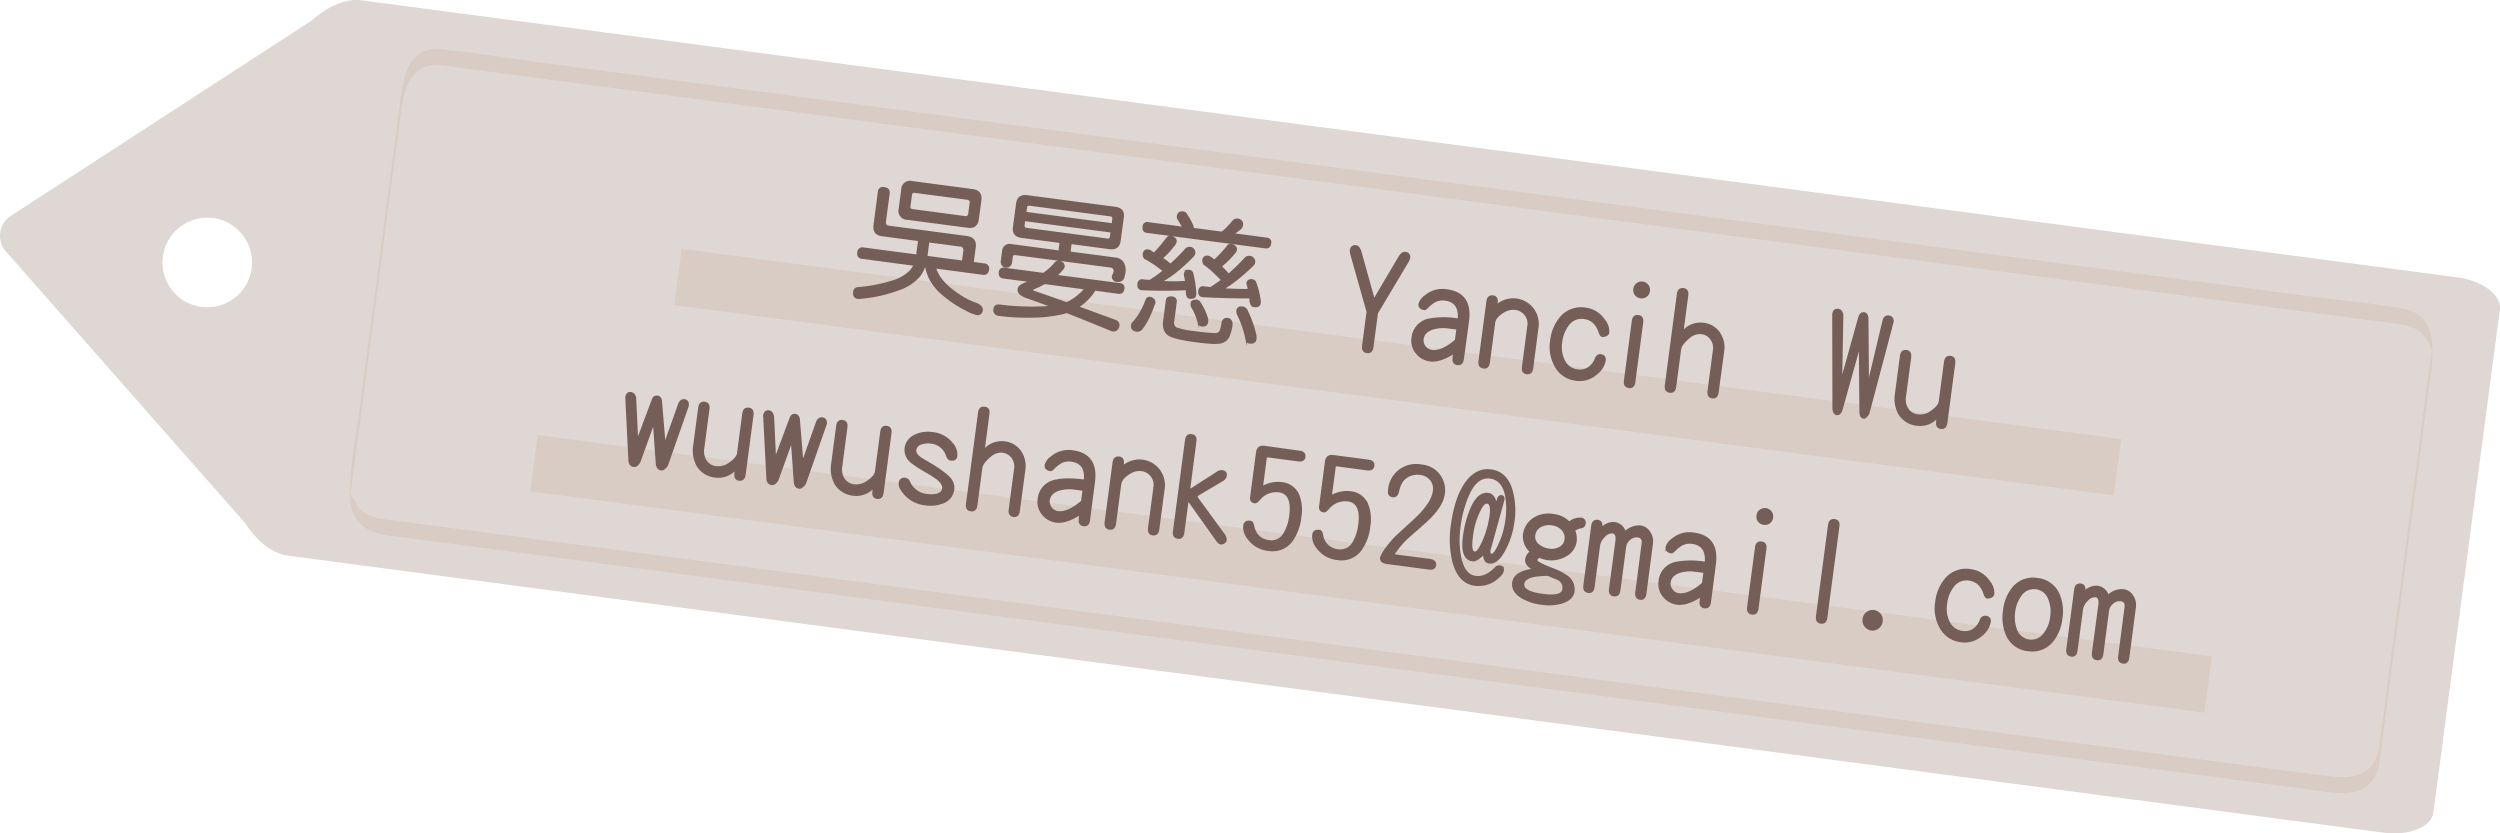 <svg xmlns="http://www.w3.org/2000/svg" viewBox="0 0 786.34 262.14"><defs><style>.cls-1{fill:#ded7d3;}.cls-2{fill:#d9ccc4;}.cls-3{fill:#745e57;stroke:#745e57;stroke-miterlimit:10;stroke-width:0.5px;}</style></defs><title>wu-i</title><g id="圖層_2" data-name="圖層 2"><g id="wu-i"><path class="cls-1" d="M772.81,87.22,113.73.1c-8-1.06-15.66,6.33-15.66,6.33h0L3,68.17A7.53,7.53,0,0,0,1.56,78.74l75.6,85.87h0s5.44,9.11,13.48,10.18l659.08,87.11c8,1.07,15.06-1.76,15.66-6.32L786.29,97.4C786.9,92.84,780.86,88.28,772.81,87.22ZM63.34,96.53A14.09,14.09,0,1,1,79.16,84.41,14.09,14.09,0,0,1,63.34,96.53Z"/><rect class="cls-2" x="430.73" y="-111.33" width="17.83" height="456.74" transform="translate(266 537.56) rotate(-82.47)"/><rect class="cls-2" x="422.34" y="-85.09" width="17.83" height="531.16" transform="translate(195.81 584.38) rotate(-82.47)"/><path class="cls-3" d="M278.09,59.1c1.13.14,1.63.73,1.5,1.75l-1.15,8.64q-.21,1.58,1.11,1.74L304,74.47c2,.26,2.93,1.36,2.67,3.28L306,82.63l3.56.47a1.34,1.34,0,0,1,1.28,1.72c-.14,1-.7,1.5-1.69,1.37l-15-2a11.77,11.77,0,0,0,1.2,2.66,15.33,15.33,0,0,0,3.11,3.52,30.36,30.36,0,0,0,3.93,2.89,25.48,25.48,0,0,0,4.25,2.11,3.77,3.77,0,0,1,2,1.26,1,1,0,0,1,.23.85,1.37,1.37,0,0,1-1.73,1.36,14,14,0,0,1-3.31-1.38,34.86,34.86,0,0,1-4.95-3,35.59,35.59,0,0,1-3.62-3,19,19,0,0,1-2.6-3.49,15.36,15.36,0,0,1-1.47-4.2l-.38,0a11.21,11.21,0,0,1-1.66,3.1A14.69,14.69,0,0,1,282.85,91a44,44,0,0,1-11.09,2.63,11.7,11.7,0,0,1-1.87.14c-1-.13-1.45-.77-1.3-1.9a1.36,1.36,0,0,1,1-1.29,49.75,49.75,0,0,0,11.23-2.14,13.3,13.3,0,0,0,5.51-3.19,10.14,10.14,0,0,0,1.29-1.9l-16.4-2.17a1.38,1.38,0,0,1-1.32-1.77,1.35,1.35,0,0,1,1.73-1.32L288.4,80.3l.62-4.71-11.57-1.53q-2.83-.37-2.45-3.3l1.36-10.34A1.36,1.36,0,0,1,278.09,59.1Zm8.83-1.9,19,2.52c1.93.25,2.76,1.33,2.51,3.22l-.79,6q-.37,2.85-3.26,2.46l-19-2.51a2.53,2.53,0,0,1-2.46-3.22l.79-6A2.53,2.53,0,0,1,286.92,57.2Zm16.49,11a1.08,1.08,0,0,0,1.39-1l.43-3.27a1.07,1.07,0,0,0-1.07-1.35l-16.28-2.15a1,1,0,0,0-1.3,1l-.43,3.26a1,1,0,0,0,1,1.34ZM292.07,76l-.62,4.71,11.36,1.5.43-3.22a1.35,1.35,0,0,0-1.33-1.69Z"/><path class="cls-3" d="M352.2,89.29a1.22,1.22,0,0,1,1.22,1.52c-.14,1-.67,1.48-1.6,1.36l-7.42-1a16.68,16.68,0,0,1-3.9,4.36,9.64,9.64,0,0,1-1.47,1c3.4,1.25,7.33,2.7,11.81,4.32a1.53,1.53,0,0,1,1.05,1.52c-.21,1.15-.82,1.7-1.82,1.66a4.55,4.55,0,0,1-1-.35q-6.92-2.86-13.55-5.46a16.47,16.47,0,0,1-2,.51,45,45,0,0,1-10.21.94,64.16,64.16,0,0,1-9.12-.56,1.54,1.54,0,0,1-1.47-1.92c.12-.91.69-1.29,1.71-1.16a79.78,79.78,0,0,0,14.46.54c.67-.06,1.28-.12,1.84-.19q-4-1.53-8-2.91c-1.75-.67-2.56-1.5-2.42-2.52.08-.62.59-1.15,1.54-1.57l2.11-.93-8.39-1.1c-.91-.12-1.29-.7-1.16-1.73a1.21,1.21,0,0,1,1.54-1.16l12.25,1.62A18.74,18.74,0,0,0,331.69,83a1.42,1.42,0,0,1,1.43-.72c1.07.2,1.57.74,1.51,1.62a1.82,1.82,0,0,1-.55.88,11.32,11.32,0,0,1-1.89,1.9ZM323.08,61.64l27.67,3.65c1.9.26,2.73,1.27,2.49,3l-1,7.46c-.24,1.83-1.31,2.63-3.2,2.38l-12.21-1.62-.37,2.84,14.41,1.91a3.07,3.07,0,0,1,2.47,1.58,4.58,4.58,0,0,1,.38,3,10.79,10.79,0,0,1-.39,1.63,1.8,1.8,0,0,1-2,.94A1.37,1.37,0,0,1,350,86.71a5.29,5.29,0,0,0,.49-1.1c.14-1-.26-1.59-1.19-1.71L319.49,80c-.71-.09-1.1.19-1.19.84l-.22,1.69a1.54,1.54,0,1,1-3.05-.4l.4-3a2.15,2.15,0,0,1,2.73-2.1l15,2,.37-2.84-12.21-1.61q-2.83-.37-2.47-3.13l1-7.46C320.12,62.15,321.19,61.39,323.08,61.64Zm-.52,5.23,27.34,3.61.19-1.48c.09-.7-.16-1.1-.75-1.18l-25.56-3.37c-.59-.08-.93.23-1,.94Zm25.79,8.41c.6.08.94-.2,1-.85l.21-1.53-27.34-3.61-.2,1.52c-.09.65.17,1,.76,1.09Zm-13,20a6.16,6.16,0,0,0,.87-.32,17.5,17.5,0,0,0,5.12-4.15L328.59,89.1a31.9,31.9,0,0,1-3.41,1.66c-.31.13-.47.29-.49.46s.17.34.58.5Q328.24,92.73,335.32,95.25Z"/><path class="cls-3" d="M372.25,66.75a1.37,1.37,0,0,1,.83.59,22.86,22.86,0,0,1,1.92,3.4,1.9,1.9,0,0,1,.21,1l0,.17,9.07,1.2c.38-.27.72-.52,1-.77a33,33,0,0,0,2.67-2.88,1.66,1.66,0,0,1,1.48-.45,1.6,1.6,0,0,1,1,.56,1.5,1.5,0,0,1,.32,1.16,2.19,2.19,0,0,1-.49,1.1,15.28,15.28,0,0,1-2.34,1.68l-.13.06L398.41,75a1.21,1.21,0,0,1,1.18,1.54c-.13,1-.65,1.46-1.56,1.34L360.78,73c-.91-.12-1.29-.69-1.15-1.71a1.2,1.2,0,0,1,1.53-1.17l11,1.45c-.51-.9-1-1.77-1.55-2.62a2.19,2.19,0,0,1-.23-.85C370.53,67,371.15,66.61,372.25,66.75ZM361.67,93.6a2,2,0,0,1,1.06.49,1.31,1.31,0,0,1,.45,1.14,2.18,2.18,0,0,1-.31.77,31.07,31.07,0,0,1-1.84,4.42,23.83,23.83,0,0,1-2.06,3.22,2.39,2.39,0,0,1-1.32.47c-1.24-.16-1.79-.75-1.66-1.77a1.49,1.49,0,0,1,.47-.93,17.12,17.12,0,0,0,2.15-2.91,22,22,0,0,0,1.87-4C360.71,93.84,361.11,93.53,361.67,93.6Zm6.67-19.13a2.12,2.12,0,0,1,1.14.54,1,1,0,0,1,.39.92,2.5,2.5,0,0,1-.27.78,28.56,28.56,0,0,1-4.13,4.5,26.46,26.46,0,0,1,2.7,2A63.37,63.37,0,0,0,373,78.37a1.54,1.54,0,0,1,1.4-.46,1.41,1.41,0,0,1,1,.56,1.5,1.5,0,0,1,.32,1.16,1.48,1.48,0,0,1-.46.93,55.23,55.23,0,0,1-6.26,5.6,37,37,0,0,1-3.73,2.44,59.44,59.44,0,0,0,7.72,0,15.62,15.62,0,0,0-.29-1.72,2.47,2.47,0,0,1-.07-.75c.1-.76.62-1.08,1.55-1a1.3,1.3,0,0,1,.89.77A34.39,34.39,0,0,1,376,91.7a3.36,3.36,0,0,1,0,1.09c-.1.76-.71,1.07-1.84.92-.46-.06-.74-.43-.85-1.11s-.07-1.1-.09-1.56q-7.42.31-14.06,0c-.91-.12-1.29-.71-1.15-1.75a1.23,1.23,0,0,1,1.53-1.18c.74.07,1.43.14,2.09.19A35.19,35.19,0,0,0,366,85.17a3.08,3.08,0,0,1-.47-.37c-1.2-.91-2.24-1.65-3.11-2.22-.72-.44-1.52-.91-2.4-1.4a2,2,0,0,1-.35-1.25c.12-.93.62-1.34,1.49-1.23a2.42,2.42,0,0,1,1,.48l.83.54A45.7,45.7,0,0,0,367,75,1.2,1.2,0,0,1,368.34,74.47Zm.2,19c1,.13,1.47.64,1.35,1.52l-.79,6a2,2,0,0,0,.83,2.22,24.66,24.66,0,0,0,5.5,1.16c3,.39,5.11.6,6.42.63a2,2,0,0,0,1.61-.39c.4-.23.72-1.22,1-3a1.45,1.45,0,0,1,1.7-1.37c.95.19,1.37.87,1.27,2.07a12.93,12.93,0,0,1-.72,2.88,3.53,3.53,0,0,1-2.49,2.51q-1.64.57-8.15-.3t-8.41-2c-1.32-.92-1.84-2.37-1.58-4.35l.85-6.48C367,93.76,367.55,93.39,368.54,93.52Zm7.84,1a1.58,1.58,0,0,1,1.06.79,20.15,20.15,0,0,1,2.32,5,4.08,4.08,0,0,1,0,1c-.12.93-.75,1.32-1.88,1.17-.5-.06-.85-.47-1-1.21a16.24,16.24,0,0,0-2-4.71,2.78,2.78,0,0,1-.16-1.09C374.81,94.73,375.37,94.42,376.38,94.55ZM387.29,77a1.91,1.91,0,0,1,1.13.54,1,1,0,0,1,.4.91,2.36,2.36,0,0,1-.28.79A29.27,29.27,0,0,1,384,83.79a26.61,26.61,0,0,1,2.43,2.56,64.8,64.8,0,0,0,5.29-5.16,1.7,1.7,0,0,1,1.48-.45,1.46,1.46,0,0,1,1,.56,1.41,1.41,0,0,1,.37,1.17,1.69,1.69,0,0,1-.47.93,64.38,64.38,0,0,1-6,5.2,29.81,29.81,0,0,1-3.5,2.29q4.46.3,8.17.22c-.09-.44-.18-.83-.28-1.15a2,2,0,0,1-.18-.89q.15-1.18,1.68-1a1.3,1.3,0,0,1,.89.77,24.48,24.48,0,0,1,1.36,5.35,2.93,2.93,0,0,1,.07,1.09c-.11.88-.74,1.24-1.86,1.09-.54-.07-.89-.45-1.06-1.13s-.13-1.15-.18-1.62a.23.23,0,0,1-.13,0q-7.81,0-14.78-.4c-.91-.12-1.29-.68-1.15-1.7a1.24,1.24,0,0,1,1.53-1.22q1.06.14,2.13.24,1.93-1.26,3.56-2.47a.8.8,0,0,1-.38-.35c-1.15-1.15-2.12-2.09-2.91-2.8s-1.48-1.2-2.34-1.86a1.74,1.74,0,0,1-.32-1.2,1.21,1.21,0,0,1,1.54-1.18,2.28,2.28,0,0,1,.93.42c.4.29.75.56,1.06.83a35.24,35.24,0,0,0,4.12-4.41A1.08,1.08,0,0,1,387.29,77Zm3.65,19.67a1.87,1.87,0,0,1,1.25,1,35.57,35.57,0,0,1,2.76,7.78,4.77,4.77,0,0,1,0,1.25q-.18,1.35-2,1.11c-.54-.07-.88-.52-1-1.34a31.86,31.86,0,0,0-2.66-7.64,2.44,2.44,0,0,1-.16-1.06C389.19,96.87,389.81,96.5,390.94,96.65Z"/><path class="cls-3" d="M443.31,81.19a5.62,5.62,0,0,1-.72,1.5l-9.42,15.79-1.41,10.68c-.16,1.24-.75,1.8-1.77,1.66s-1.49-.82-1.32-2.07l1.41-10.68-5-17.69a5,5,0,0,1-.28-1.55c.15-1.1.72-1.58,1.71-1.45.65.09,1.14.71,1.48,1.87l4.19,15,7.89-13.36c.62-1,1.24-1.52,1.86-1.43A1.4,1.4,0,0,1,443.31,81.19Z"/><path class="cls-3" d="M460.2,112.92c-.17,1.24-.75,1.8-1.77,1.66a1.37,1.37,0,0,1-1.32-1.42,12.66,12.66,0,0,1,.24-2.17c-3,1.91-5.46,2.73-7.52,2.46a6.53,6.53,0,0,1-4.3-2.42,6,6,0,0,1-1.32-4.71,6.53,6.53,0,0,1,5.62-5.94,26.31,26.31,0,0,1,8.91.06q.52-5.49-4.19-6.12a5.36,5.36,0,0,0-3.31.56,11.44,11.44,0,0,0-2,1.55c-.57.61-1,.91-1.15.88-1.24-.17-1.8-.74-1.67-1.73a4.68,4.68,0,0,1,1.88-2.47A8.24,8.24,0,0,1,455,91.23q8,1,6.81,9.82Zm-2.32-6,.46-3.48-2.67-.35a11.63,11.63,0,0,0-4.91.3q-2.92.9-3.24,3.32a3.37,3.37,0,0,0,2.71,3.59Q453.46,110.79,457.88,107Z"/><path class="cls-3" d="M482,115.8c-.16,1.24-.75,1.8-1.77,1.66s-1.44-.82-1.28-2.06l1.7-12.84a4.45,4.45,0,0,0-.91-3.57,4.66,4.66,0,0,0-3.22-1.77,5.86,5.86,0,0,0-3.8,1c-1.63,1-2.52,2.13-2.68,3.31L468.38,114c-.17,1.24-.76,1.8-1.77,1.67s-1.49-.83-1.33-2.08l2.49-18.77c.16-1.24.77-1.8,1.81-1.66a1.28,1.28,0,0,1,1.24,1.07,6.11,6.11,0,0,1-.07,1.8,8,8,0,0,1,6.16-1.9,7.81,7.81,0,0,1,6.77,8.83Z"/><path class="cls-3" d="M504.81,113.43a6.92,6.92,0,0,1-2.72,4.21,7.85,7.85,0,0,1-6.37,1.88,8.33,8.33,0,0,1-6.49-4.36,12.06,12.06,0,0,1-1.42-7.9,13.46,13.46,0,0,1,3.26-7.64A8.44,8.44,0,0,1,498.7,97a8.26,8.26,0,0,1,5.86,3.62,5.68,5.68,0,0,1,1.39,3.85,1.24,1.24,0,0,1-.69,1,2.18,2.18,0,0,1-1.33.25q-.46-.06-.87-1.23c-.87-2.62-2.45-4.08-4.77-4.39a5.19,5.19,0,0,0-5.07,2.14,11,11,0,0,0-2.1,5.45,9.59,9.59,0,0,0,.77,5.58,5.46,5.46,0,0,0,4.37,3.17,4.85,4.85,0,0,0,3.47-.79,6,6,0,0,0,2.14-2.82c.35-.88.9-1.27,1.66-1.17C504.52,111.79,504.94,112.38,504.81,113.43Z"/><path class="cls-3" d="M540.33,123.4c-.16,1.24-.74,1.8-1.73,1.67s-1.44-.83-1.28-2.07l1.7-12.84a4.73,4.73,0,0,0-.83-3.52,4.24,4.24,0,0,0-3-1.78,5,5,0,0,0-3.83,1.26c-1.74,1.41-2.68,2.66-2.83,3.77l-1.55,11.74c-.16,1.24-.76,1.79-1.77,1.66s-1.49-.83-1.32-2.07l3.79-28.74c.16-1.21.77-1.75,1.81-1.61s1.45.81,1.29,2l-1.52,11.49a7.17,7.17,0,0,1,6.51-2.59,6.84,6.84,0,0,1,5,2.94,8,8,0,0,1,1.3,5.82Z"/><path class="cls-3" d="M518.72,91.53a2.36,2.36,0,0,1-.9,1.61,2.49,2.49,0,0,1-3.39-.45,2.37,2.37,0,0,1-.45-1.78,2.29,2.29,0,0,1,.9-1.61,2.36,2.36,0,0,1,3.39.45A2.32,2.32,0,0,1,518.72,91.53Zm-4.6,28.63c-.16,1.25-.76,1.8-1.77,1.66s-1.49-.82-1.32-2.07L513.51,101c.16-1.25.77-1.8,1.81-1.66s1.44.82,1.28,2.07Z"/><path class="cls-3" d="M595.36,101.38a12.77,12.77,0,0,0-.49,1.74l-7.06,26.67a2.28,2.28,0,0,1-.61,1c-.35.47-.69.68-1,.64-.74-.1-1.11-.78-1.11-2.05l-.16-20.67-5.56,19.92c-.34,1.22-.87,1.78-1.61,1.69s-1.14-.79-1.15-2.06l-.06-27.6c0-1.09,0-1.7,0-1.81.14-1.1.68-1.59,1.61-1.47a1.32,1.32,0,0,1,1,.6,2.18,2.18,0,0,1,.39,1.26l-.37,20.48,5.48-19.63c.33-1.19.87-1.74,1.64-1.64s1.14.77,1.15,2l.16,20.37,4.74-19.9c.26-1.08.84-1.56,1.75-1.45S595.51,100.28,595.36,101.38Z"/><path class="cls-3" d="M612.27,133c-.17,1.25-.76,1.8-1.77,1.66a1.33,1.33,0,0,1-1.29-1.33,13.49,13.49,0,0,1,.18-2.09,7.13,7.13,0,0,1-6.31,2.44,7.48,7.48,0,0,1-5.68-3.38,9.76,9.76,0,0,1-1.11-6.57L597.84,112c.16-1.24.75-1.8,1.77-1.66s1.44.82,1.28,2.06l-1.62,12.29a5.48,5.48,0,0,0,.73,3.9,4.35,4.35,0,0,0,3.36,2,6.14,6.14,0,0,0,4.41-1.4c1.4-1,2.16-2,2.28-2.89l1.65-12.45c.16-1.25.75-1.8,1.77-1.67s1.44.82,1.28,2.07Z"/><path class="cls-3" d="M216.4,127.66s-.17.51-.5,1.44l-6,17.14a2.85,2.85,0,0,1-.82,1,1.42,1.42,0,0,1-1.1.5q-1.32-.18-1.47-1.92l-.9-12.8-4.36,12.1a3,3,0,0,1-.68,1,1.52,1.52,0,0,1-1.19.53c-.94-.13-1.43-.77-1.48-1.92L197,126.6a9.75,9.75,0,0,0-.1-1.53c.15-1.13.65-1.64,1.5-1.52s1.42.76,1.47,1.92l.61,13,4.74-12.65q.42-1.29,1.53-1.14c.73.1,1.14.6,1.22,1.5l1.12,13.43,4.38-12.31c.38-1.1,1-1.6,1.84-1.49S216.55,126.53,216.4,127.66Z"/><path class="cls-3" d="M234.28,149.3c-.16,1.24-.75,1.79-1.77,1.66a1.35,1.35,0,0,1-1.29-1.33,12.71,12.71,0,0,1,.19-2.09,7.15,7.15,0,0,1-6.32,2.44,7.48,7.48,0,0,1-5.67-3.38A9.85,9.85,0,0,1,218.3,140l1.55-11.74c.17-1.24.76-1.79,1.78-1.66s1.44.83,1.27,2.07L221.28,141a5.5,5.5,0,0,0,.73,3.89,4.36,4.36,0,0,0,3.36,2,6.22,6.22,0,0,0,4.41-1.4c1.4-1,2.16-2,2.28-2.89l1.65-12.46c.16-1.25.75-1.8,1.77-1.67s1.45.83,1.28,2.07Z"/><path class="cls-3" d="M259.8,133.39s-.17.51-.5,1.45l-6,17.14a2.83,2.83,0,0,1-.82,1,1.37,1.37,0,0,1-1.1.5q-1.32-.16-1.47-1.92l-.9-12.79-4.36,12.1a3.11,3.11,0,0,1-.68.94,1.54,1.54,0,0,1-1.19.54c-.94-.13-1.43-.77-1.48-1.92l-.93-18.07a12,12,0,0,0-.1-1.52q.23-1.69,1.5-1.53t1.47,1.92l.61,13,4.73-12.66c.29-.85.8-1.23,1.53-1.13s1.15.59,1.23,1.5l1.11,13.43L256.83,133c.38-1.1,1-1.6,1.84-1.48S260,132.26,259.8,133.39Z"/><path class="cls-3" d="M277.68,155c-.16,1.25-.76,1.8-1.77,1.67a1.35,1.35,0,0,1-1.29-1.34,12.79,12.79,0,0,1,.19-2.09,7.16,7.16,0,0,1-6.32,2.45,7.51,7.51,0,0,1-5.68-3.38,9.92,9.92,0,0,1-1.11-6.58L263.25,134c.16-1.24.76-1.8,1.77-1.66s1.45.82,1.28,2.06l-1.62,12.3a5.5,5.5,0,0,0,.73,3.89,4.35,4.35,0,0,0,3.36,2,6.13,6.13,0,0,0,4.41-1.4c1.4-1,2.16-1.95,2.28-2.89l1.65-12.46c.16-1.24.76-1.8,1.77-1.66s1.45.82,1.28,2.07Z"/><path class="cls-3" d="M299.9,153.92a5,5,0,0,1-3.22,4.14,10.57,10.57,0,0,1-5.77.62,9.84,9.84,0,0,1-7.29-4.54,3.31,3.31,0,0,1-.71-2.12,1.49,1.49,0,0,1,1.88-1.48,1.53,1.53,0,0,1,1.17.93,6.72,6.72,0,0,0,5.27,4.1q5,.66,5.37-2c.12-.9-.53-1.92-1.93-3.05a41.24,41.24,0,0,0-3.58-2.25,39.85,39.85,0,0,1-4.33-2.81,5,5,0,0,1-2-4.44,5.13,5.13,0,0,1,3.13-4.12,9.48,9.48,0,0,1,5.4-.75,8.92,8.92,0,0,1,6.09,3.22,5.35,5.35,0,0,1,1.5,4c-.13,1-.74,1.41-1.84,1.26-.54-.07-.93-.46-1.18-1.19a5.86,5.86,0,0,0-5-4.15,6.68,6.68,0,0,0-3,.26,2.45,2.45,0,0,0-1.9,2c-.11.85.47,1.72,1.73,2.6,1,.63,2.09,1.25,3.16,1.88a35.51,35.51,0,0,1,4.78,3.31C299.39,150.73,300.12,152.31,299.9,153.92Z"/><path class="cls-3" d="M320.53,160.7c-.17,1.24-.74,1.8-1.73,1.66s-1.45-.82-1.28-2.06l1.7-12.84a4.78,4.78,0,0,0-.83-3.52,4.26,4.26,0,0,0-3-1.78,5,5,0,0,0-3.84,1.26c-1.73,1.41-2.68,2.67-2.82,3.77l-1.55,11.74c-.17,1.24-.76,1.79-1.78,1.66s-1.48-.83-1.32-2.07l3.8-28.74c.16-1.21.76-1.75,1.81-1.61s1.44.81,1.28,2l-1.51,11.49a7.16,7.16,0,0,1,6.5-2.59,6.88,6.88,0,0,1,5,2.94,8.09,8.09,0,0,1,1.3,5.82Z"/><path class="cls-3" d="M342.61,163.61c-.17,1.25-.76,1.8-1.77,1.67a1.4,1.4,0,0,1-1.32-1.43,12.59,12.59,0,0,1,.24-2.16c-2.95,1.9-5.46,2.73-7.53,2.45a6.49,6.49,0,0,1-4.29-2.42,6,6,0,0,1-1.32-4.7,6.52,6.52,0,0,1,5.61-5.94c2-.49,5-.47,8.92,0,.34-3.66-1-5.7-4.19-6.11a5.3,5.3,0,0,0-3.31.55,12.4,12.4,0,0,0-2,1.55c-.57.61-.95.91-1.15.88-1.25-.16-1.8-.74-1.67-1.73a4.68,4.68,0,0,1,1.88-2.47,8.26,8.26,0,0,1,6.63-1.88q8,1.05,6.81,9.83Zm-2.32-6,.46-3.48-2.67-.35a11.63,11.63,0,0,0-4.91.3q-2.93.9-3.24,3.32a3.37,3.37,0,0,0,2.71,3.6Q335.87,161.47,340.29,157.66Z"/><path class="cls-3" d="M364.39,166.5c-.16,1.24-.75,1.79-1.77,1.66s-1.44-.82-1.28-2.07l1.7-12.84a4.47,4.47,0,0,0-.91-3.57,4.62,4.62,0,0,0-3.21-1.76,5.82,5.82,0,0,0-3.81,1.05q-2.44,1.53-2.68,3.31l-1.64,12.42c-.16,1.24-.76,1.79-1.77,1.66s-1.49-.83-1.33-2.07l2.49-18.78c.16-1.24.77-1.79,1.81-1.66a1.29,1.29,0,0,1,1.24,1.07,6.18,6.18,0,0,1-.07,1.81,8,8,0,0,1,6.16-1.91,7.81,7.81,0,0,1,6.77,8.83Z"/><path class="cls-3" d="M385.6,169.86a1.21,1.21,0,0,1-.54.83A1.51,1.51,0,0,1,384,171c-.42,0-.88-.43-1.36-1.13l-9-12.66-1.37,10.34c-.16,1.24-.75,1.8-1.77,1.67s-1.48-.83-1.32-2.08l3.8-28.73c.16-1.22.76-1.76,1.81-1.62s1.44.81,1.28,2l-2,15.42,8.67-5.54a2.51,2.51,0,0,1,1.59-.56c1,.13,1.42.63,1.3,1.51a2.23,2.23,0,0,1-1.24,1.56l-7.25,4.3c-.46.26-.7.44-.72.55s.14.55.51,1.06l8,10.93A3.08,3.08,0,0,1,385.6,169.86Z"/><path class="cls-3" d="M409.07,162.61a15.45,15.45,0,0,1-2.87,7.68,7.56,7.56,0,0,1-7.27,2.75,8.93,8.93,0,0,1-6.37-3.68,5.63,5.63,0,0,1-1.28-4c.13-1,.81-1.49,2-1.33.48.07.79.51.94,1.33.6,2.84,2.26,4.45,5,4.8a4.63,4.63,0,0,0,4.77-2.47,13.85,13.85,0,0,0,1.77-5.55q.92-6.94-3.49-7.53a6.85,6.85,0,0,0-6.2,2.54c-.58.65-1,.95-1.33.91a1.31,1.31,0,0,1-1.29-1.64l1.87-14.17c.18-1.38,1-2,2.56-1.76L408.69,142c1.25.16,1.8.73,1.67,1.71s-.81,1.34-2.05,1.17l-9.37-1.24c-.45-.06-.69,0-.73.34L397,153.21a9.4,9.4,0,0,1,6.12-1.31,6.29,6.29,0,0,1,5.32,3.85A13,13,0,0,1,409.07,162.61Z"/><path class="cls-3" d="M430.77,165.48a15.45,15.45,0,0,1-2.88,7.68,7.54,7.54,0,0,1-7.26,2.75,8.91,8.91,0,0,1-6.37-3.69,5.54,5.54,0,0,1-1.28-4c.13-1,.81-1.49,2-1.33.48.06.79.51.94,1.33a5.5,5.5,0,0,0,5,4.8,4.63,4.63,0,0,0,4.77-2.47,14,14,0,0,0,1.77-5.55c.61-4.63-.55-7.15-3.49-7.53a6.85,6.85,0,0,0-6.2,2.54c-.58.64-1,.95-1.33.91a1.31,1.31,0,0,1-1.29-1.64L417,145.15c.18-1.38,1-2,2.56-1.76l10.81,1.43c1.24.16,1.8.73,1.67,1.7s-.81,1.34-2.05,1.18l-9.37-1.24c-.45-.06-.69,0-.73.34l-1.23,9.28a9.43,9.43,0,0,1,6.13-1.31,6.29,6.29,0,0,1,5.31,3.85A13,13,0,0,1,430.77,165.48Z"/><path class="cls-3" d="M451.48,177.75c-.12.93-.81,1.31-2.05,1.15l-13.22-1.75c-1.39-.18-2-.78-1.88-1.8a11.67,11.67,0,0,1,1.83-3.08,28.43,28.43,0,0,1,4.1-4.54q5.69-5.16,6.43-6c2.54-2.71,4-5.14,4.24-7.29a4.53,4.53,0,0,0-.9-3.56,5,5,0,0,0-3.31-1.74,6.09,6.09,0,0,0-4.69,1.24q-1.53,1.09-2.25,4.27-.39,1.68-1.71,1.5c-1-.13-1.41-.76-1.25-1.89a8.59,8.59,0,0,1,10.27-7.91,7.78,7.78,0,0,1,7.07,9.17q-.44,3.25-4.23,7.16-.71.81-6.51,5.86a26.92,26.92,0,0,0-5.15,6l11.53,1.52C451,176.27,451.6,176.81,451.48,177.75Z"/><path class="cls-3" d="M476.1,164.1a25.88,25.88,0,0,1-2.7,8.65c-1.59,3.07-3.25,4.49-5,4.26q-1.74-.24-1.65-2.85-2.29,2.33-3.57,2.16-3.72-.49-2.81-7.44a33.72,33.72,0,0,1,2.15-8.43q2.25-5.61,5.64-5.17c1.22.17,2,1.25,2.5,3.27.11-.36.27-.89.47-1.58s.57-1,1.08-1,.79.42.77,1a9.76,9.76,0,0,1-.31,1.3L468.58,173a2,2,0,0,0,0,.81c.07.39.23.59.48.63q1,.12,2.5-3.25a25.48,25.48,0,0,0,2.14-7.39,23.79,23.79,0,0,0-.12-8.26c-.73-3.17-2.36-4.92-4.91-5.26q-4.32-.57-7,5.8a36.2,36.2,0,0,0-2.55,9.88,28.13,28.13,0,0,0,.16,8.86c.71,4,2.3,6.22,4.79,6.55,2.14.28,4.22-.61,6.22-2.67a1.67,1.67,0,0,1,1.46-.63c.82.11,1.16.63,1,1.56a3.34,3.34,0,0,1-1.12,1.62A9,9,0,0,1,463.9,184q-5.17-.69-6.89-7.6a29.78,29.78,0,0,1-.43-11.09q1.26-9.5,5-14.13c2.12-2.57,4.58-3.66,7.37-3.29q4.92.65,6.58,6.39A23.44,23.44,0,0,1,476.1,164.1Zm-7.33-2c.33-2.48,0-3.79-1-3.92q-1-.13-2,1.71a24.63,24.63,0,0,0-2.74,9q-.62,4.67.79,4.84c.59.08,1.27-.66,2.06-2.22A29.38,29.38,0,0,0,468.77,162.09Z"/><path class="cls-3" d="M498.48,164.73a1.27,1.27,0,0,1-1.15,1.18,5.15,5.15,0,0,0-2.14.88,7.38,7.38,0,0,1,.5,3.43,6.07,6.07,0,0,1-3.29,4.61,9,9,0,0,1-5.71,1.1,9.9,9.9,0,0,1-2.61-.77c-.49.45-.75.77-.78,1q-.1.81,5.11,2.79a18.75,18.75,0,0,1,4.64,2.43A4.9,4.9,0,0,1,495,186q-.33,2.49-3.66,3.57A14.65,14.65,0,0,1,485,190a16.49,16.49,0,0,1-6.25-2q-3.24-1.94-2.86-4.77.45-3.39,6.54-4.14-2.71-1.31-2.47-3.17a3.81,3.81,0,0,1,1.48-2.39,6.44,6.44,0,0,1-2.17-5.47,7.14,7.14,0,0,1,3-4.87,8.54,8.54,0,0,1,6.3-1.28,8.1,8.1,0,0,1,5,2.39,5.42,5.42,0,0,1,3.7-1.24A1.31,1.31,0,0,1,498.48,164.73Zm-6.83,20.65a2.93,2.93,0,0,0-1.4-3.07s-1.16-.51-3.39-1.44a36.86,36.86,0,0,0-4.4.36c-2,.43-3.1,1.24-3.26,2.42q-.33,2.55,6.15,3.4C489.34,187.58,491.44,187,491.65,185.38Zm.69-15.6a3.84,3.84,0,0,0-1-3.24,5.24,5.24,0,0,0-3.16-1.54,5.71,5.71,0,0,0-3.61.56,3.7,3.7,0,0,0-1.94,2.93,3.26,3.26,0,0,0,1.41,3,6.61,6.61,0,0,0,3.27,1.34,5.39,5.39,0,0,0,3.31-.6A3.34,3.34,0,0,0,492.34,169.78Z"/><path class="cls-3" d="M517.61,186.75c-.17,1.24-.75,1.8-1.73,1.66s-1.45-.82-1.28-2.06l2-15.43c.16-1.27-.33-2-1.49-2.13a3.13,3.13,0,0,0-2.53.87,3.64,3.64,0,0,0-1.34,2.32l-1.81,13.69c-.17,1.24-.76,1.8-1.77,1.66s-1.49-.82-1.33-2.07l2-14.92c.23-1.75-.14-2.69-1.1-2.82a3.29,3.29,0,0,0-2.72,1.33,4.85,4.85,0,0,0-1.47,2.69l-1.73,13.05c-.16,1.25-.74,1.8-1.73,1.67s-1.49-.83-1.32-2.07l2.48-18.78c.16-1.24.77-1.79,1.81-1.65s1.39.93,1.2,2.4a4.9,4.9,0,0,1,4.06-1.71,4,4,0,0,1,3.33,2.9,6.19,6.19,0,0,1,4.85-1.82,3.91,3.91,0,0,1,2.85,1.89,5.08,5.08,0,0,1,.83,3.52Z"/><path class="cls-3" d="M537.91,189.43c-.17,1.24-.76,1.8-1.78,1.66a1.39,1.39,0,0,1-1.32-1.42,14.44,14.44,0,0,1,.25-2.17q-4.44,2.87-7.53,2.46a6.5,6.5,0,0,1-4.29-2.43,5.94,5.94,0,0,1-1.32-4.7,6.52,6.52,0,0,1,5.61-5.94,26.37,26.37,0,0,1,8.92.06q.51-5.5-4.19-6.12a5.29,5.29,0,0,0-3.31.56,11.31,11.31,0,0,0-2,1.54c-.57.62-1,.91-1.15.89-1.25-.17-1.8-.74-1.67-1.73a4.62,4.62,0,0,1,1.88-2.47,8.19,8.19,0,0,1,6.63-1.88q8,1,6.81,9.82Zm-2.32-6,.46-3.47-2.67-.35a11.8,11.8,0,0,0-4.91.29q-2.93.92-3.25,3.33a3,3,0,0,0,.69,2.33,2.93,2.93,0,0,0,2,1.26C530.09,187.14,532.64,186,535.59,183.47Z"/><path class="cls-3" d="M557.47,162.78a2.4,2.4,0,0,1-.9,1.6,2.46,2.46,0,0,1-3.39-.45,2.43,2.43,0,0,1-.46-1.78,2.28,2.28,0,0,1,.91-1.6A2.37,2.37,0,0,1,557,161,2.34,2.34,0,0,1,557.47,162.78Zm-4.6,28.63c-.17,1.24-.76,1.79-1.77,1.66s-1.49-.83-1.33-2.07l2.48-18.78c.17-1.24.78-1.79,1.82-1.65s1.44.82,1.28,2.06Z"/><path class="cls-3" d="M574.52,194.27c-.16,1.24-.75,1.79-1.77,1.66s-1.48-.83-1.32-2.07l3.8-28.74c.16-1.21.76-1.75,1.81-1.61s1.44.81,1.28,2Z"/><path class="cls-3" d="M591.92,195.45a2.84,2.84,0,0,1-1.12,2,2.88,2.88,0,0,1-2.2.62,3,3,0,0,1-1.41-5.32,2.83,2.83,0,0,1,2.2-.62,2.92,2.92,0,0,1,2,1.17A2.84,2.84,0,0,1,591.92,195.45Z"/><path class="cls-3" d="M625.91,195.67a6.87,6.87,0,0,1-2.71,4.21,7.84,7.84,0,0,1-6.37,1.88,8.36,8.36,0,0,1-6.5-4.35,12.09,12.09,0,0,1-1.41-7.91,13.49,13.49,0,0,1,3.25-7.63,8.44,8.44,0,0,1,7.64-2.62,8.22,8.22,0,0,1,5.85,3.63,5.61,5.61,0,0,1,1.39,3.84,1.22,1.22,0,0,1-.69,1A2.15,2.15,0,0,1,625,188c-.32-.05-.61-.46-.88-1.24-.86-2.62-2.45-4.07-4.76-4.38a5.17,5.17,0,0,0-5.07,2.13,10.93,10.93,0,0,0-2.1,5.46,9.61,9.61,0,0,0,.77,5.58,5.45,5.45,0,0,0,4.37,3.16,4.81,4.81,0,0,0,3.47-.79,6,6,0,0,0,2.14-2.82,1.5,1.5,0,0,1,1.66-1.16A1.35,1.35,0,0,1,625.91,195.67Z"/><path class="cls-3" d="M648.45,194.47A13.52,13.52,0,0,1,645.3,202a8.19,8.19,0,0,1-7.45,2.56,8.07,8.07,0,0,1-6.48-4.44,13.76,13.76,0,0,1-1.09-8.12,13.33,13.33,0,0,1,3.14-7.43,8.12,8.12,0,0,1,7.41-2.52,8.22,8.22,0,0,1,6.53,4.4A13.47,13.47,0,0,1,648.45,194.47Zm-3.34-.44a10.69,10.69,0,0,0-.61-5.56,5,5,0,0,0-8.89-1.22,10.71,10.71,0,0,0-2,5.17,11,11,0,0,0,.56,5.6,5,5,0,0,0,8.89,1.21A10.61,10.61,0,0,0,645.11,194Z"/><path class="cls-3" d="M669.5,206.82c-.16,1.25-.74,1.8-1.73,1.67s-1.44-.82-1.28-2.06l2-15.43c.17-1.27-.32-2-1.48-2.14a3.2,3.2,0,0,0-2.53.87,3.72,3.72,0,0,0-1.35,2.33l-1.8,13.69c-.17,1.24-.76,1.8-1.78,1.66s-1.48-.83-1.32-2.07l2-14.92c.24-1.75-.13-2.69-1.09-2.82a3.29,3.29,0,0,0-2.72,1.32,5,5,0,0,0-1.48,2.7l-1.72,13c-.17,1.25-.74,1.8-1.73,1.67s-1.49-.83-1.32-2.07l2.48-18.78c.16-1.24.77-1.79,1.81-1.65s1.39.93,1.19,2.39a4.93,4.93,0,0,1,4.07-1.7,3.93,3.93,0,0,1,3.32,2.9,6.21,6.21,0,0,1,4.86-1.82,3.91,3.91,0,0,1,2.85,1.89,5.12,5.12,0,0,1,.83,3.51Z"/><path class="cls-2" d="M748.36,235.27c-1.66,8.58-8.47,9.85-15.48,8.93l-15.51-2-61.21-8.1L566,222.14,459,208,348.86,193.44l-101-13.35-79.38-10.5-44.27-5.85c-4.06-.53-8.21-.62-11.24-3.85-1-1.13-1.43-2.53-2.27-3.75-.45-.64-.61-1.78-.52-.29a6,6,0,0,1,.11-.84c.08-1.44.38-2.92.57-4.35l2.29-17.29,12.77-96.61c1-7.9,2.49-17.2,13.12-16.19,3.3.31,6.6.87,9.88,1.3l51.93,6.87,84.6,11.18L389.19,53.63,500.13,68.29l104.36,13.8L690,93.39l54.13,7.16c3.68.49,7.38.91,11.06,1.46,3.09.46,5.85,1.6,7.78,4.26a12.34,12.34,0,0,1,1.84,4c0,.19.13-1.41.16-.92a7,7,0,0,1-.13,1c-.18,1.53-.41,3.06-.61,4.59l-12.61,95.38-3.29,24.92c-.22,1.64.21,3.37,0,5L759,159.67l5.47-41.35c1.09-8.23,2.11-19.31-8.57-21.22-9.86-1.76-20-2.64-29.89-3.95l-69.9-9.24L559,71.08,448.83,56.51,338.48,41.93,241.22,29.07l-71.16-9.4c-10.34-1.37-20.73-3.17-31.12-4.12-11.21-1-12.11,9.35-13.19,17.46l-6,45.54L112.8,131c-1.09,8.24-2.87,16.66-2.75,25s5.3,11.53,12.32,12.46l15.38,2,61.42,8.12L291,190.79l108.14,14.29,111.52,14.74,101.65,13.44,78.8,10.41,41.94,5.55c7,.92,13.68-.49,15.31-8.95C748.67,238.66,748.05,236.87,748.36,235.27Z"/></g></g></svg>